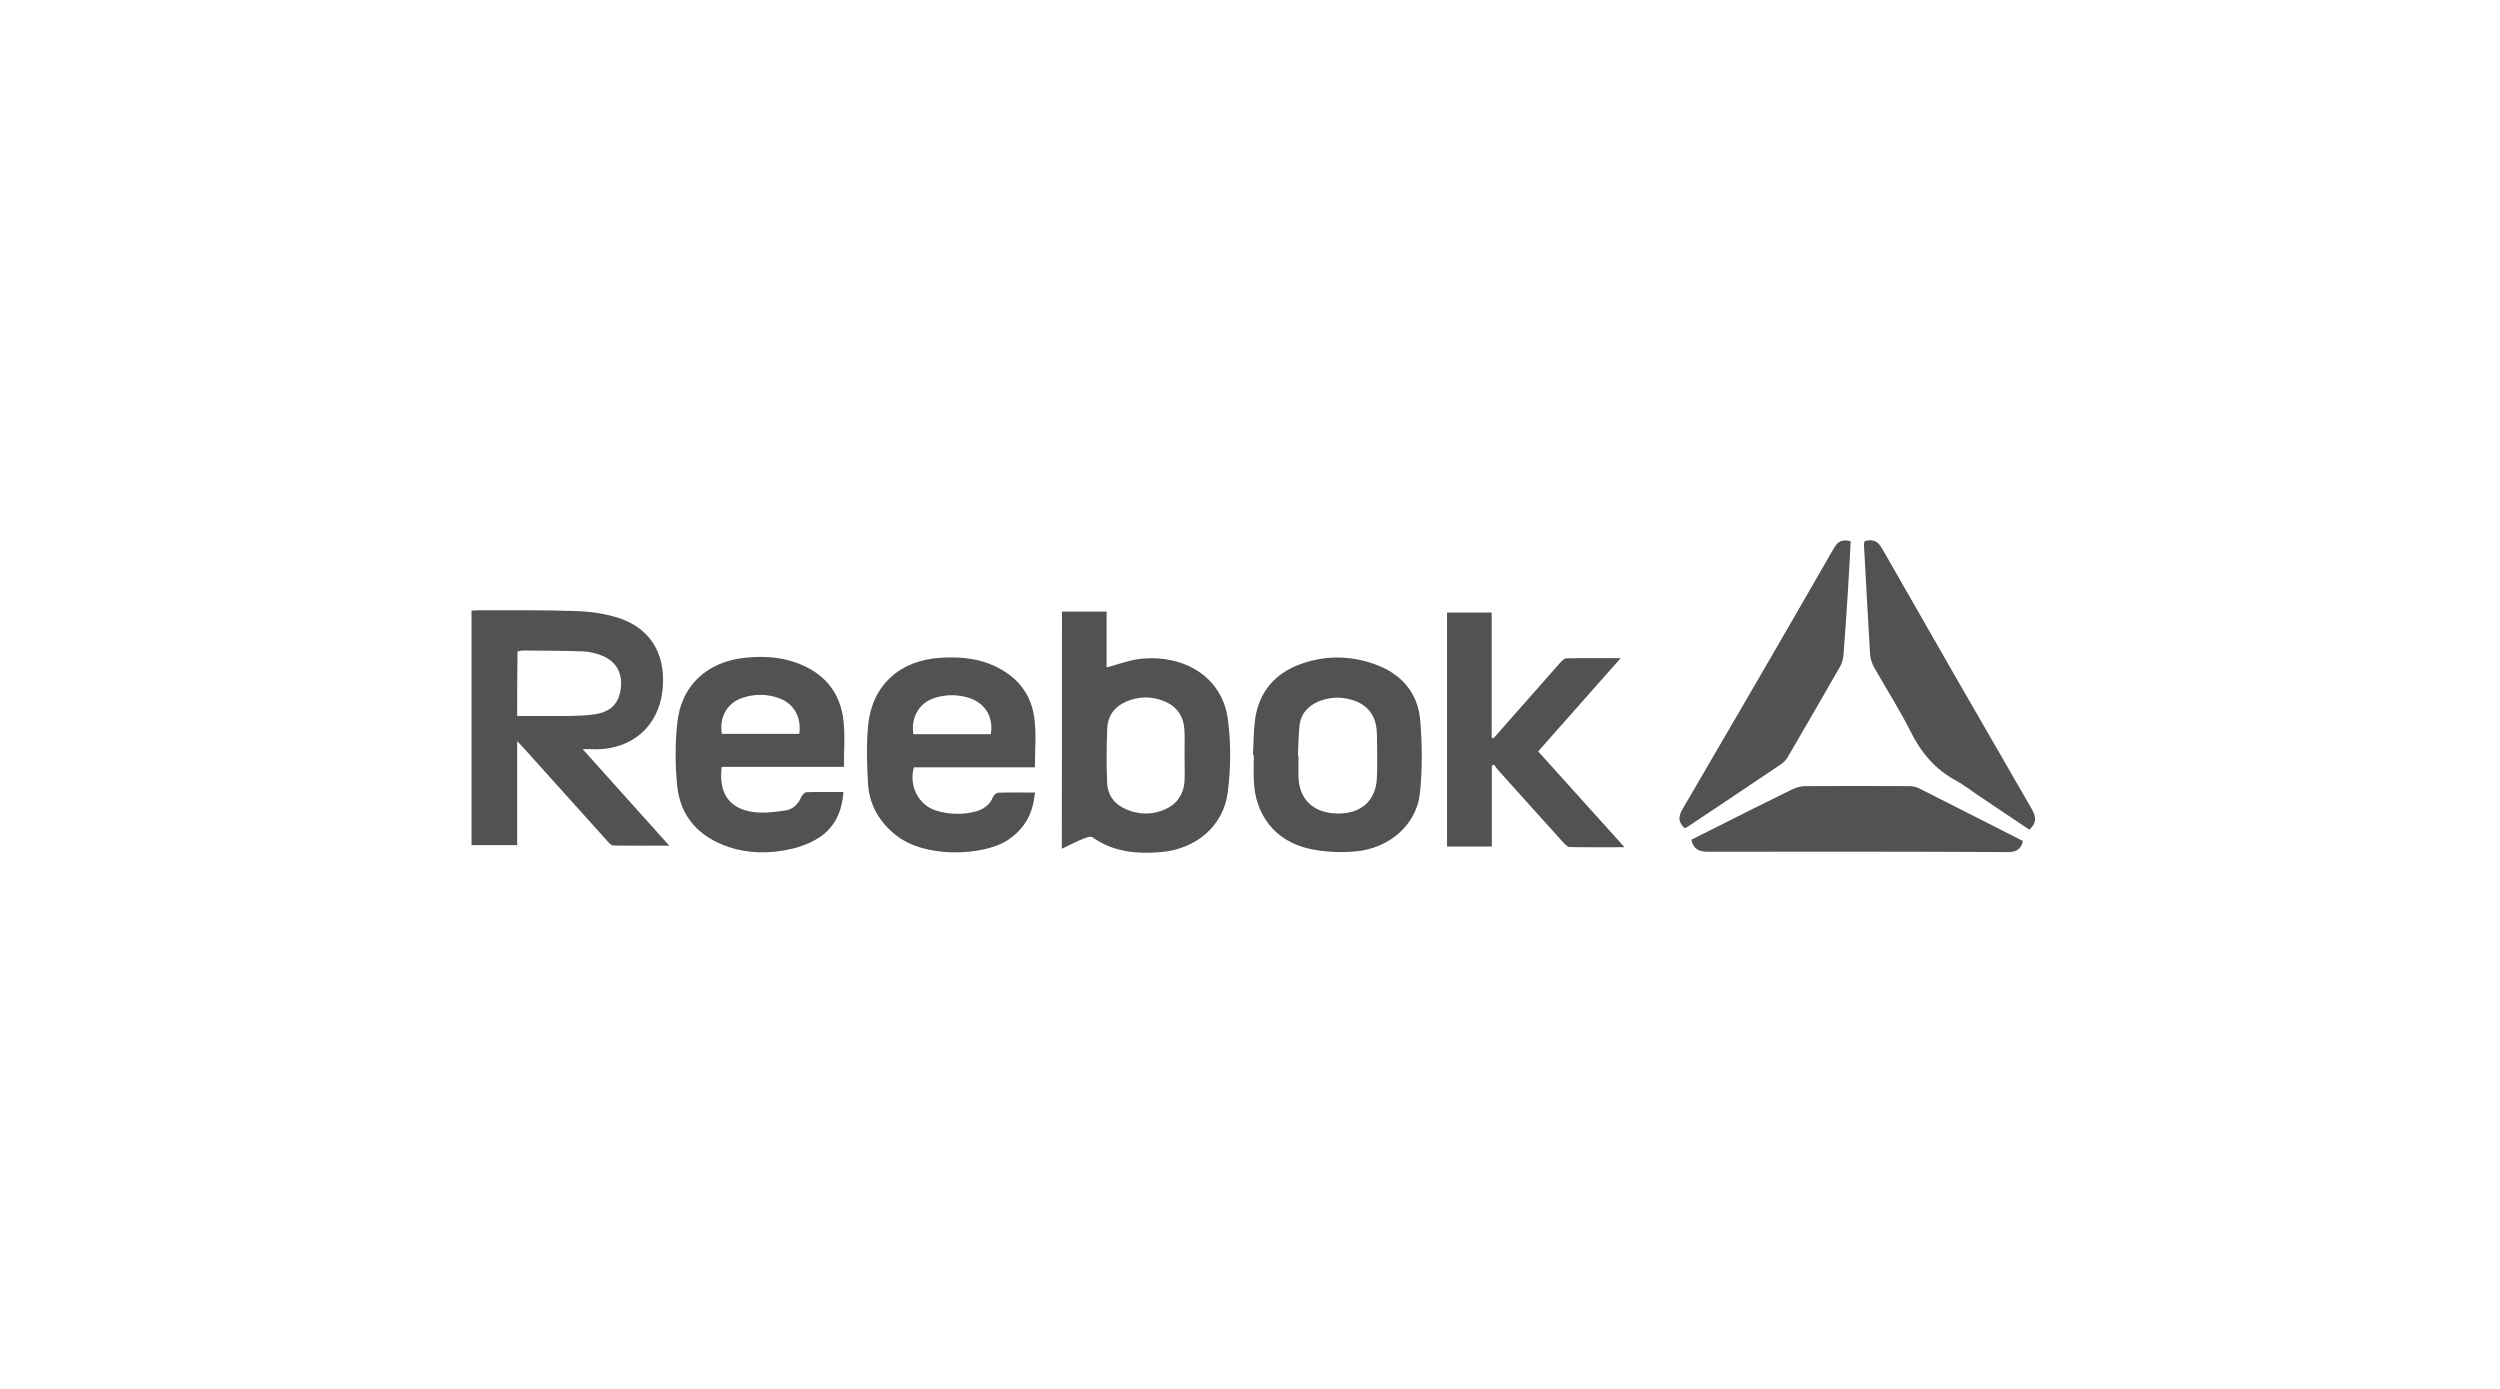 <?xml version="1.0" encoding="utf-8"?>
<!-- Generator: Adobe Illustrator 23.0.4, SVG Export Plug-In . SVG Version: 6.00 Build 0)  -->
<svg version="1.1" id="Layer_1" xmlns="http://www.w3.org/2000/svg" xmlns:xlink="http://www.w3.org/1999/xlink" x="0px" y="0px"
	 viewBox="0 0 1440 800" style="enable-background:new 0 0 1440 800;" xml:space="preserve">
<style type="text/css">
	.st0{fill:#525252;}
</style>
<g>
	<path class="st0" d="M335.6,431.5c16.9,18.9,33,36.8,49.9,55.6c-11.5,0-21.9,0.1-32.3-0.1c-1.2,0-2.5-1.6-3.5-2.7
		c-16.1-17.9-32.2-35.8-48.3-53.7c-0.9-1-1.9-2-3.5-3.7c0,20.4,0,40,0,59.9c-9.1,0-17.6,0-26.3,0c0-45,0-89.8,0-135.1
		c2-0.1,3.7-0.2,5.4-0.2c18.5,0.1,37.1-0.2,55.6,0.5c7.9,0.3,16.1,1.5,23.6,3.9c21.1,6.9,27.6,24.2,25.3,42.5
		c-2.5,20.2-17.5,33-38,33.2C341.3,431.5,339.2,431.5,335.6,431.5z M297.9,412.4c9.9,0,19.6,0.1,29.3,0c5.4-0.1,10.8-0.2,16.1-1.1
		c9.2-1.6,13.6-6.7,14.4-16c0.7-8.4-3.4-14.9-11.6-17.9c-3.3-1.2-6.9-2.1-10.3-2.2c-11.4-0.4-22.8-0.4-34.2-0.5
		c-1.2,0-2.3,0.3-3.5,0.5C297.9,387.5,297.9,399.7,297.9,412.4z"/>
	<path class="st0" d="M611.7,352.3c8.7,0,17,0,25.7,0c0,11,0,21.9,0,32.1c7-1.8,13.5-4.3,20.2-5c23.8-2.3,46.1,9.9,49.6,34.5
		c1.9,13.9,1.8,28.5,0,42.4c-2.5,19.7-18.5,32.8-38.5,34.5c-14,1.2-27.4,0-39.4-8.5c-1.1-0.8-3.6,0.1-5.3,0.8
		c-4,1.6-7.8,3.6-12.4,5.8C611.7,442.4,611.7,397.5,611.7,352.3z M682.3,434.8C682.3,434.8,682.3,434.8,682.3,434.8
		c0-4.9,0.2-9.9-0.1-14.8c-0.5-7.5-4.4-13.1-11.4-16c-7.3-3.1-14.8-3-22,0.1c-6.7,2.8-10.7,8.1-11,15.3c-0.5,10.5-0.5,21-0.1,31.4
		c0.3,7.4,4.4,12.7,11.3,15.5c6.7,2.8,13.5,3.1,20.3,0.6c8.1-2.9,12.5-8.8,13-17.3C682.5,444.7,682.3,439.8,682.3,434.8z"/>
	<path class="st0" d="M833.5,352.8c8.6,0,16.9,0,25.7,0c0,24.2,0,48.2,0,72.1c0.3,0.1,0.7,0.3,1,0.4c1.1-1.2,2.2-2.4,3.2-3.6
		c11.7-13.3,23.5-26.7,35.2-39.9c1-1.1,2.4-2.5,3.6-2.6c10-0.2,20-0.1,31.3-0.1c-16.4,18.5-31.9,36-47.5,53.7
		c16.4,18.2,32.7,36.3,49.7,55.2c-11.3,0-21.4,0.1-31.6-0.1c-1.3,0-2.8-1.7-3.9-2.9c-12.3-13.6-24.6-27.3-36.9-41
		c-1-1.1-1.9-2.4-2.8-3.6c-0.4,0.2-0.8,0.4-1.2,0.6c0,15.5,0,30.9,0,46.6c-8.9,0-17.2,0-25.8,0C833.5,443,833.5,398.2,833.5,352.8z"
		/>
	<path class="st0" d="M415.7,441.7c-1.9,15.3,4.4,24.3,18.7,26.1c6,0.7,12.2-0.1,18.2-1c4.2-0.7,7.3-3.7,9-7.9
		c0.5-1.1,1.9-2.5,3-2.6c6.9-0.2,13.8-0.1,21.2-0.1c-0.8,11.6-5.2,20.8-14.7,26.7c-4.7,2.9-10.3,5-15.7,6.2
		c-11.9,2.6-23.9,2.7-35.6-1.2c-17.2-5.8-28.1-17.5-29.8-35.8c-1.1-11.8-1.2-23.8,0.1-35.6c2.2-21.8,17.4-35.6,39.6-37.7
		c9.6-0.9,19.1-0.5,28.3,2.7c16.2,5.6,26.1,16.8,27.9,34c0.9,8.5,0.2,17.1,0.2,26.2C462.7,441.7,439.3,441.7,415.7,441.7z
		 M460.4,422.7c1.3-9.5-3.1-17.5-11.6-20.5c-7-2.6-14.2-2.6-21.3-0.2c-8.7,3-13.3,11.1-11.7,20.7
		C430.6,422.7,445.5,422.7,460.4,422.7z"/>
	<path class="st0" d="M596.1,442c-23.2,0-46.5,0-69.7,0c-3,10.5,2.6,21.6,12.5,24.8c7.5,2.4,15.2,2.6,22.8,0.7
		c4.6-1.2,8.4-3.7,10.3-8.5c0.4-1.1,2-2.4,3.1-2.4c6.8-0.2,13.5-0.1,21.1-0.1c-0.5,2.8-0.7,5.1-1.3,7.4c-2.2,8.8-7.3,15.4-14.9,20.3
		c-13.4,8.5-46.7,10.6-63.9-3.1c-9.6-7.6-15.4-17.5-16.1-29.6c-0.7-11.4-1-22.9,0.1-34.2c2.4-22.7,18.2-36.9,41.4-38.4
		c9.8-0.6,19.4-0.1,28.7,3.6c14.3,5.7,23.6,15.9,25.6,31.3C597,422.8,596.1,432.2,596.1,442z M570.7,422.9
		c1.6-9.3-2.8-17.3-11.4-20.5c-6.9-2.5-14-2.6-20.9-0.4c-9,2.8-13.8,11.2-12.3,20.9C540.9,422.9,555.8,422.9,570.7,422.9z"/>
	<path class="st0" d="M721.7,434.8c0.4-6.8,0.3-13.6,1.2-20.3c2.2-15.7,11.2-26.5,26-31.9c13.9-5.1,28.2-5.1,42.2-0.3
		c15.7,5.4,25.7,16.4,27,33c1.1,13.7,1.2,27.8-0.2,41.5c-2,18.4-17.8,32.2-38,33.7c-8.8,0.7-18,0.2-26.5-1.8
		c-19.1-4.5-30.5-19.5-31.2-39.1c-0.2-4.9,0-9.9,0-14.8C722,434.8,721.9,434.8,721.7,434.8z M747.6,435.2c0.1,0,0.2,0,0.3,0
		c0,3.9,0,7.7,0,11.6c0.2,13.6,8.5,21.6,22.7,21.8c13.6,0.1,22.1-7.6,22.5-20.9c0.3-8.3,0.2-16.7,0-25c-0.2-8.5-3.6-15.3-11.9-18.7
		c-6.8-2.7-13.8-2.9-20.8-0.3c-6.4,2.4-10.8,6.8-11.8,13.6C747.9,423.1,747.9,429.2,747.6,435.2z"/>
	<path class="st0" d="M1165.2,484.6c-1.3,5.2-4.5,6.3-9.3,6.2c-57.4-0.3-114.8-0.3-172.2-0.2c-5.1,0-8.2-1.4-9.5-6.9
		c5-2.5,10.2-5.1,15.3-7.7c14.3-7.2,28.6-14.4,43-21.4c2.3-1.1,5-1.8,7.5-1.8c19.7-0.1,39.5-0.1,59.2,0c1.9,0,4.1,0.3,5.8,1.1
		c19.7,9.9,39.3,19.9,59,29.9C1164.4,483.9,1164.8,484.2,1165.2,484.6z"/>
	<path class="st0" d="M1074.1,311.7c4.6-1.3,7.5-0.2,10,4.3c28.6,50.1,57.3,100.1,86.2,150c2.7,4.7,2.8,8-1.4,11.9
		c-9.9-6.6-19.8-13.3-29.8-20c-4.1-2.8-8-5.9-12.3-8.2c-12-6.4-20.1-16-26.2-28.1c-6.3-12.7-14-24.6-21-37c-1.2-2.2-2.2-4.8-2.4-7.3
		c-1.3-21.4-2.4-42.8-3.6-64.2C1073.8,312.6,1074,312.1,1074.1,311.7z"/>
	<path class="st0" d="M1066,311.8c-0.5,9.4-1,18.9-1.6,28.5c-0.8,12.2-1.5,24.3-2.5,36.5c-0.2,2.5-0.8,5.2-2.1,7.3
		c-9.9,17.3-19.9,34.5-29.9,51.7c-0.9,1.5-2.1,3.1-3.6,4.1c-18,12.2-36.1,24.2-54.2,36.3c-0.5,0.3-1.1,0.6-1.7,0.9
		c-3.5-3.3-4-6.3-1.4-10.8c29.3-50.1,58.4-100.2,87.3-150.5C1058.7,311.6,1061.3,310.5,1066,311.8z"/>
</g>
</svg>
